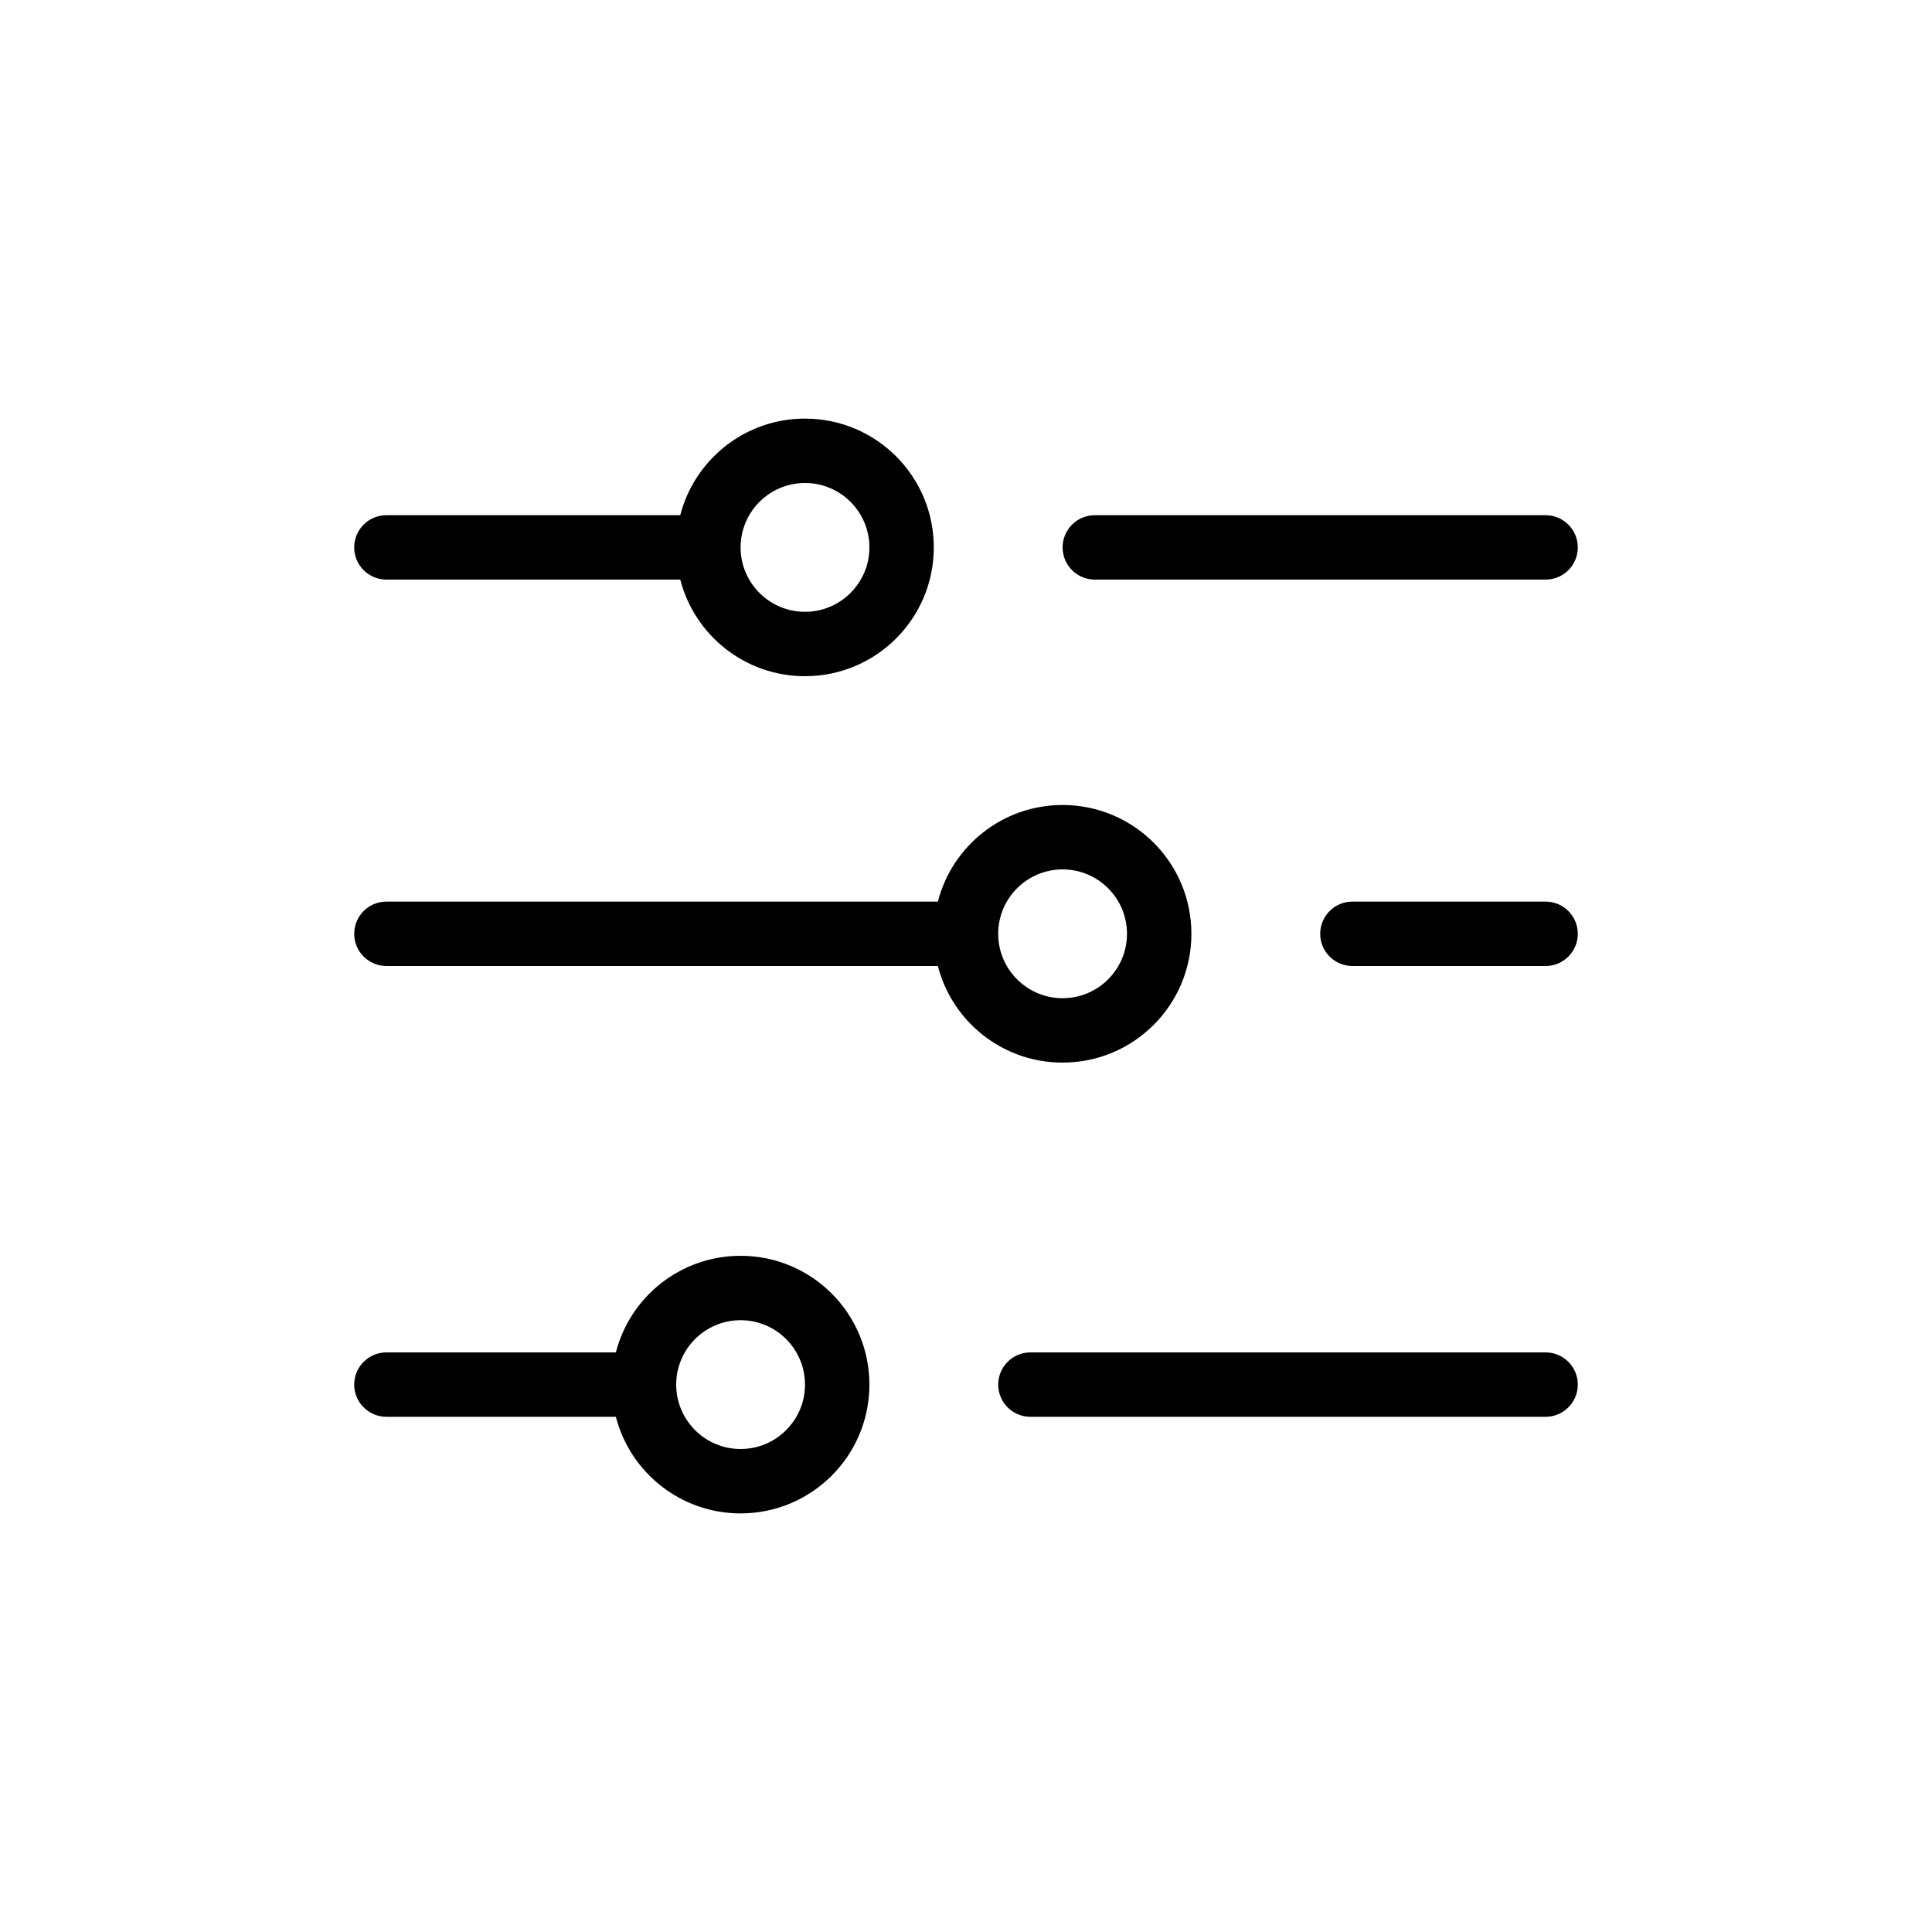 <svg xmlns="http://www.w3.org/2000/svg" xmlns:xlink="http://www.w3.org/1999/xlink" viewBox="0 0 30 30" version="1.1" x="0px" y="0px"><title>filter</title><desc>Created with Sketch.</desc><g stroke="none" stroke-width="1" fill="none" fill-rule="evenodd"><path d="M9.563,21 C9.785,20.137 10.568,19.5 11.5,19.5 C12.605,19.5 13.5,20.395 13.5,21.5 C13.5,22.605 12.605,23.5 11.5,23.5 C10.568,23.5 9.785,22.863 9.563,22 L6,22 C5.724,22 5.5,21.776 5.5,21.5 C5.5,21.224 5.724,21 6,21 L9.563,21 Z M14.563,14 C14.785,13.137 15.568,12.5 16.5,12.5 C17.605,12.5 18.5,13.395 18.5,14.5 C18.5,15.605 17.605,16.5 16.5,16.5 C15.568,16.5 14.785,15.863 14.563,15 L6,15 C5.724,15 5.5,14.776 5.5,14.5 C5.5,14.224 5.724,14 6,14 L14.563,14 Z M10.563,8 C10.785,7.137 11.568,6.5 12.5,6.5 C13.605,6.5 14.5,7.395 14.5,8.5 C14.5,9.605 13.605,10.5 12.5,10.5 C11.568,10.5 10.785,9.863 10.563,9 L6,9 C5.724,9 5.5,8.776 5.5,8.5 C5.5,8.224 5.724,8 6,8 L10.563,8 Z M17,9 C16.724,9 16.5,8.776 16.5,8.5 C16.5,8.224 16.724,8 17,8 L24,8 C24.276,8 24.5,8.224 24.5,8.5 C24.5,8.776 24.276,9 24,9 L17,9 Z M21,15 C20.724,15 20.5,14.776 20.5,14.5 C20.5,14.224 20.724,14 21,14 L24,14 C24.276,14 24.5,14.224 24.5,14.5 C24.5,14.776 24.276,15 24,15 L21,15 Z M16,22 C15.724,22 15.5,21.776 15.5,21.5 C15.5,21.224 15.724,21 16,21 L24,21 C24.276,21 24.5,21.224 24.5,21.5 C24.5,21.776 24.276,22 24,22 L16,22 Z M12.5,9.5 C13.052,9.5 13.5,9.052 13.5,8.5 C13.5,7.948 13.052,7.5 12.5,7.5 C11.948,7.5 11.5,7.948 11.5,8.5 C11.5,9.052 11.948,9.5 12.5,9.5 Z M16.5,15.5 C17.052,15.5 17.5,15.052 17.5,14.5 C17.5,13.948 17.052,13.5 16.5,13.5 C15.948,13.5 15.5,13.948 15.5,14.5 C15.5,15.052 15.948,15.5 16.5,15.5 Z M11.5,22.5 C12.052,22.5 12.5,22.052 12.5,21.5 C12.5,20.948 12.052,20.5 11.5,20.5 C10.948,20.5 10.5,20.948 10.5,21.5 C10.5,22.052 10.948,22.5 11.5,22.5 Z" fill="#000000" fill-rule="nonzero"/></g></svg>
